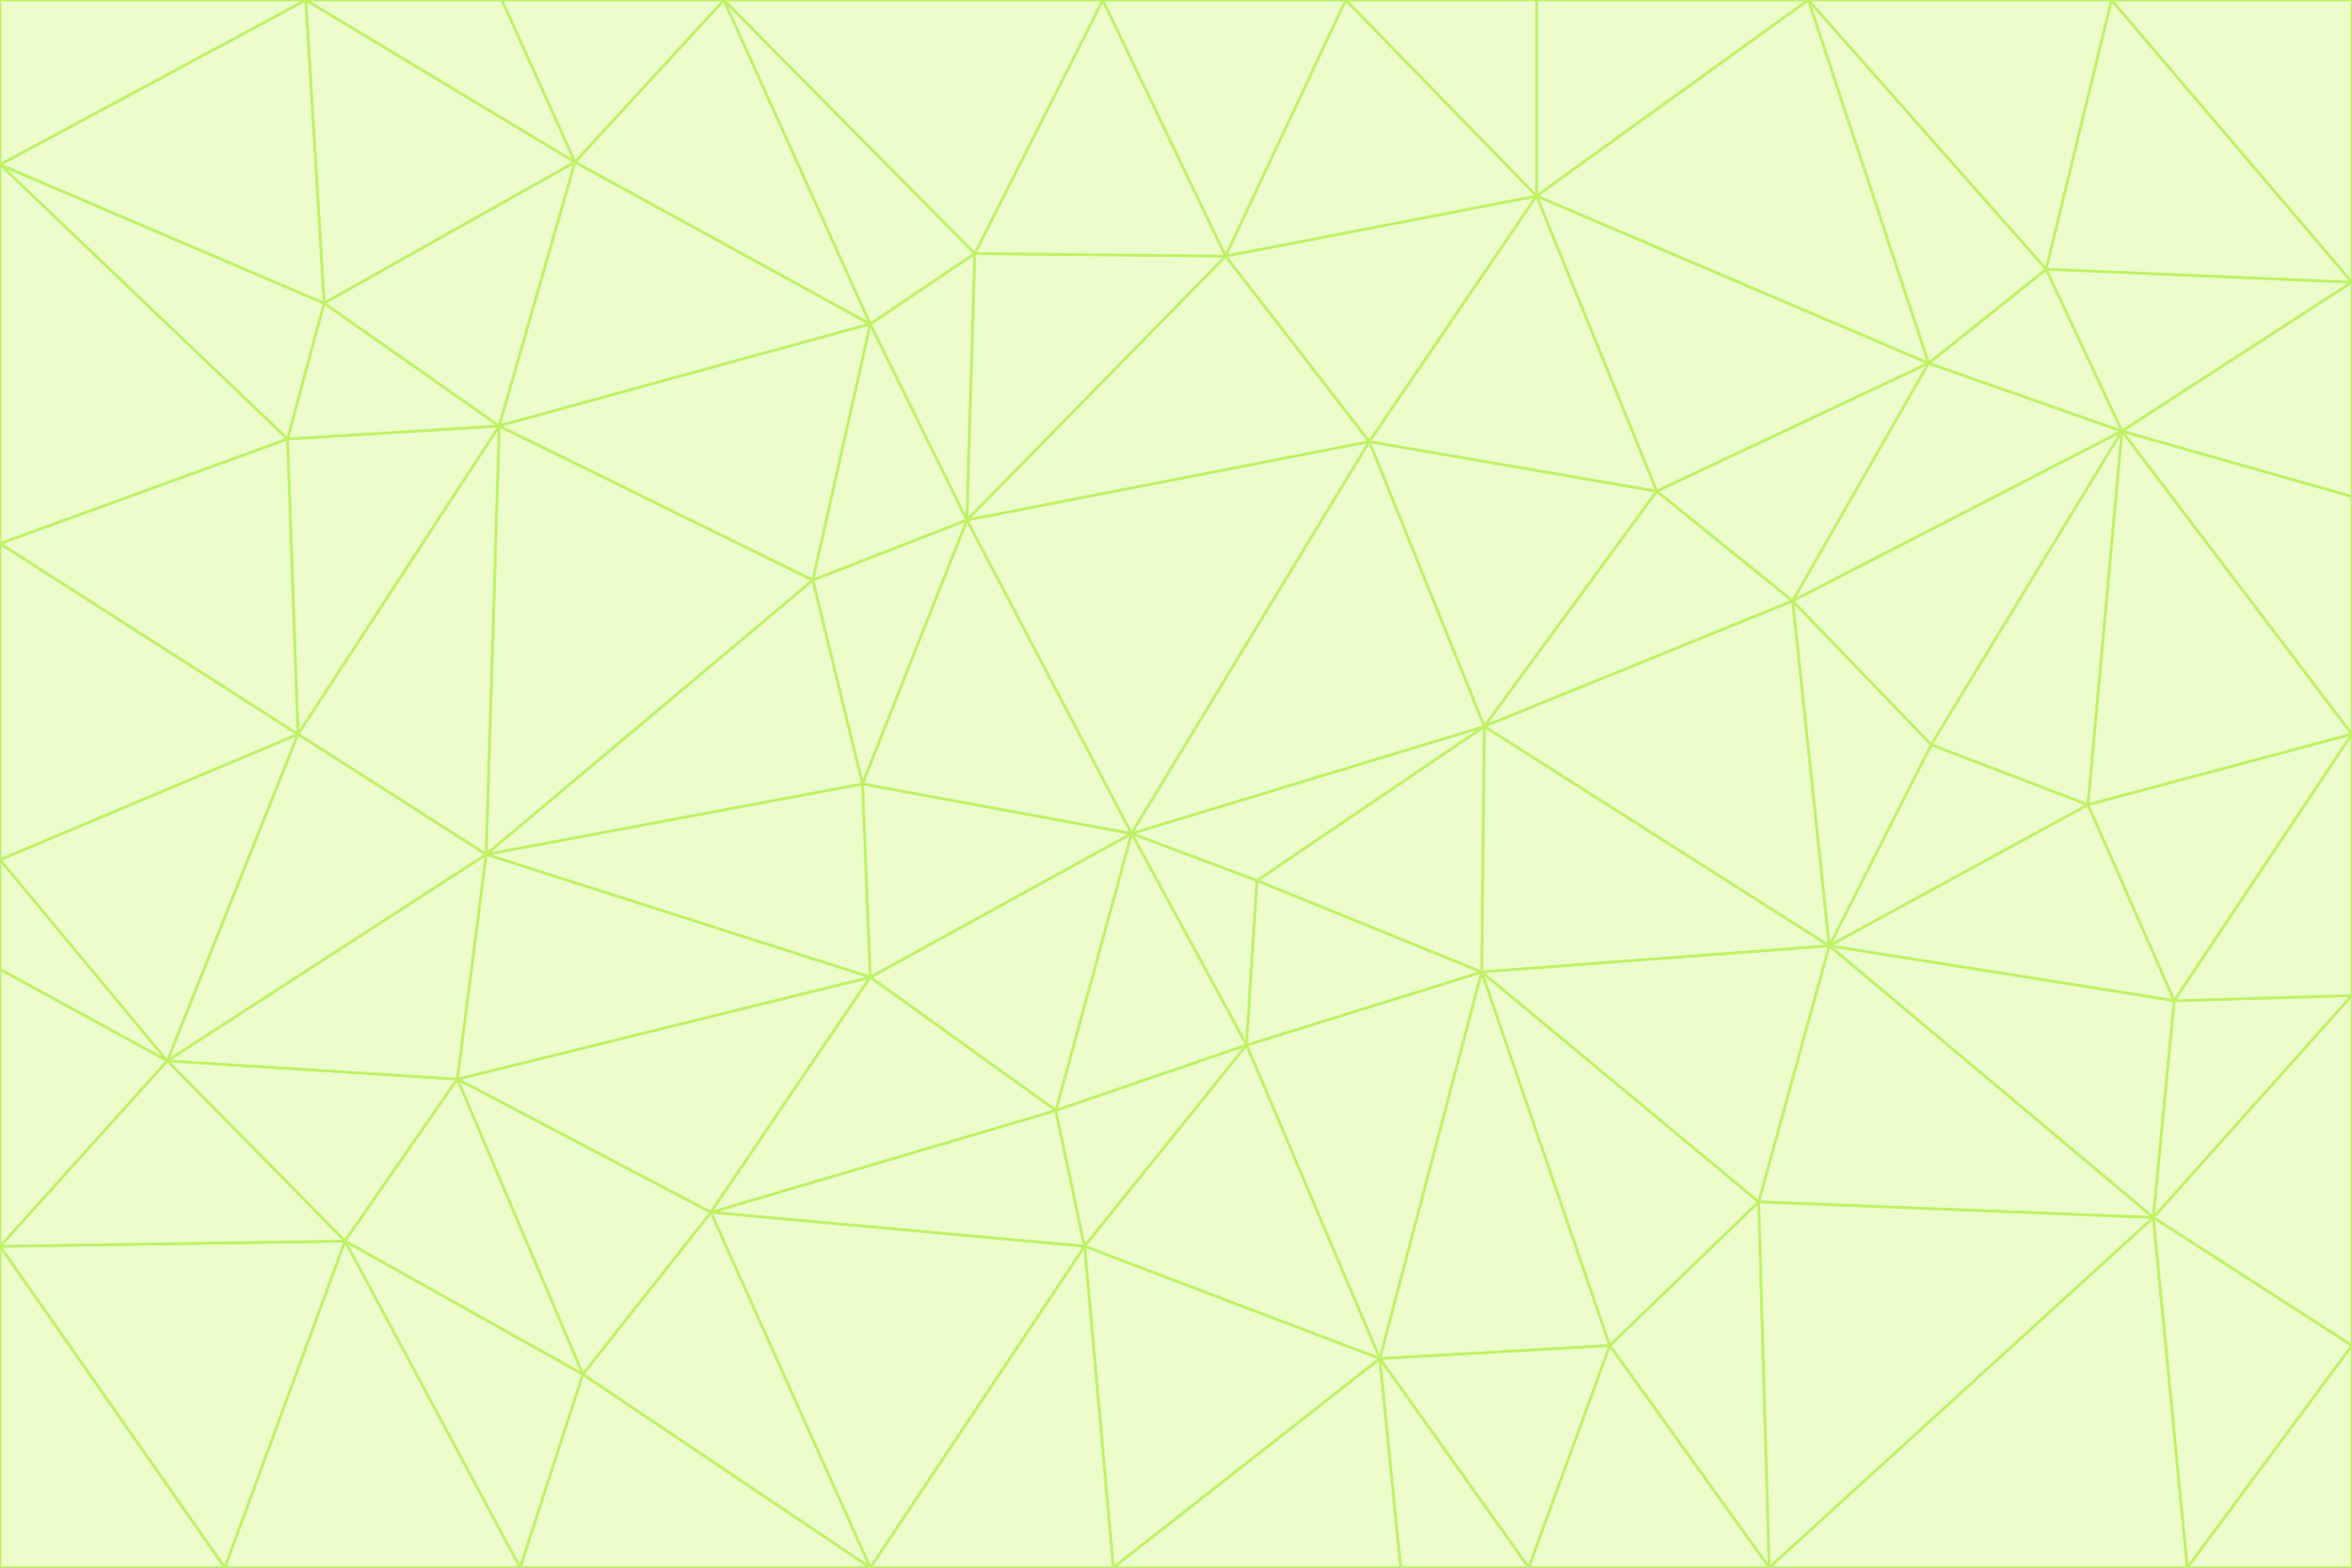 <svg id="visual" viewBox="0 0 900 600" width="900" height="600" xmlns="http://www.w3.org/2000/svg" xmlns:xlink="http://www.w3.org/1999/xlink" version="1.1"><rect x="0" y="0" width="900" height="600" fill="#333333" stroke="none"/><g stroke-width="1" stroke-linejoin="bevel"><path d="M433 319L477 400L481 337Z" fill="#ecfccb" stroke="#bef264"></path><path d="M433 319L404 425L477 400Z" fill="#ecfccb" stroke="#bef264"></path><path d="M433 319L333 374L404 425Z" fill="#ecfccb" stroke="#bef264"></path><path d="M272 464L415 477L404 425Z" fill="#ecfccb" stroke="#bef264"></path><path d="M404 425L415 477L477 400Z" fill="#ecfccb" stroke="#bef264"></path><path d="M528 520L567 372L477 400Z" fill="#ecfccb" stroke="#bef264"></path><path d="M477 400L567 372L481 337Z" fill="#ecfccb" stroke="#bef264"></path><path d="M433 319L330 300L333 374Z" fill="#ecfccb" stroke="#bef264"></path><path d="M567 372L568 278L481 337Z" fill="#ecfccb" stroke="#bef264"></path><path d="M481 337L568 278L433 319Z" fill="#ecfccb" stroke="#bef264"></path><path d="M433 319L370 199L330 300Z" fill="#ecfccb" stroke="#bef264"></path><path d="M415 477L528 520L477 400Z" fill="#ecfccb" stroke="#bef264"></path><path d="M524 169L370 199L433 319Z" fill="#ecfccb" stroke="#bef264"></path><path d="M370 199L311 222L330 300Z" fill="#ecfccb" stroke="#bef264"></path><path d="M175 413L272 464L333 374Z" fill="#ecfccb" stroke="#bef264"></path><path d="M186 327L333 374L330 300Z" fill="#ecfccb" stroke="#bef264"></path><path d="M333 374L272 464L404 425Z" fill="#ecfccb" stroke="#bef264"></path><path d="M415 477L426 600L528 520Z" fill="#ecfccb" stroke="#bef264"></path><path d="M568 278L524 169L433 319Z" fill="#ecfccb" stroke="#bef264"></path><path d="M528 520L616 515L567 372Z" fill="#ecfccb" stroke="#bef264"></path><path d="M567 372L700 362L568 278Z" fill="#ecfccb" stroke="#bef264"></path><path d="M333 600L426 600L415 477Z" fill="#ecfccb" stroke="#bef264"></path><path d="M528 520L585 600L616 515Z" fill="#ecfccb" stroke="#bef264"></path><path d="M616 515L673 460L567 372Z" fill="#ecfccb" stroke="#bef264"></path><path d="M568 278L634 188L524 169Z" fill="#ecfccb" stroke="#bef264"></path><path d="M426 600L536 600L528 520Z" fill="#ecfccb" stroke="#bef264"></path><path d="M616 515L677 600L673 460Z" fill="#ecfccb" stroke="#bef264"></path><path d="M673 460L700 362L567 372Z" fill="#ecfccb" stroke="#bef264"></path><path d="M272 464L333 600L415 477Z" fill="#ecfccb" stroke="#bef264"></path><path d="M311 222L186 327L330 300Z" fill="#ecfccb" stroke="#bef264"></path><path d="M272 464L223 526L333 600Z" fill="#ecfccb" stroke="#bef264"></path><path d="M686 230L634 188L568 278Z" fill="#ecfccb" stroke="#bef264"></path><path d="M370 199L333 124L311 222Z" fill="#ecfccb" stroke="#bef264"></path><path d="M311 222L191 163L186 327Z" fill="#ecfccb" stroke="#bef264"></path><path d="M373 97L333 124L370 199Z" fill="#ecfccb" stroke="#bef264"></path><path d="M469 98L370 199L524 169Z" fill="#ecfccb" stroke="#bef264"></path><path d="M588 75L469 98L524 169Z" fill="#ecfccb" stroke="#bef264"></path><path d="M175 413L223 526L272 464Z" fill="#ecfccb" stroke="#bef264"></path><path d="M186 327L175 413L333 374Z" fill="#ecfccb" stroke="#bef264"></path><path d="M536 600L585 600L528 520Z" fill="#ecfccb" stroke="#bef264"></path><path d="M469 98L373 97L370 199Z" fill="#ecfccb" stroke="#bef264"></path><path d="M700 362L686 230L568 278Z" fill="#ecfccb" stroke="#bef264"></path><path d="M799 308L739 285L700 362Z" fill="#ecfccb" stroke="#bef264"></path><path d="M700 362L739 285L686 230Z" fill="#ecfccb" stroke="#bef264"></path><path d="M220 62L191 163L333 124Z" fill="#ecfccb" stroke="#bef264"></path><path d="M333 124L191 163L311 222Z" fill="#ecfccb" stroke="#bef264"></path><path d="M64 406L132 475L175 413Z" fill="#ecfccb" stroke="#bef264"></path><path d="M634 188L588 75L524 169Z" fill="#ecfccb" stroke="#bef264"></path><path d="M469 98L422 0L373 97Z" fill="#ecfccb" stroke="#bef264"></path><path d="M738 139L588 75L634 188Z" fill="#ecfccb" stroke="#bef264"></path><path d="M738 139L634 188L686 230Z" fill="#ecfccb" stroke="#bef264"></path><path d="M64 406L175 413L186 327Z" fill="#ecfccb" stroke="#bef264"></path><path d="M175 413L132 475L223 526Z" fill="#ecfccb" stroke="#bef264"></path><path d="M223 526L199 600L333 600Z" fill="#ecfccb" stroke="#bef264"></path><path d="M585 600L677 600L616 515Z" fill="#ecfccb" stroke="#bef264"></path><path d="M832 383L799 308L700 362Z" fill="#ecfccb" stroke="#bef264"></path><path d="M132 475L199 600L223 526Z" fill="#ecfccb" stroke="#bef264"></path><path d="M191 163L114 281L186 327Z" fill="#ecfccb" stroke="#bef264"></path><path d="M832 383L700 362L824 466Z" fill="#ecfccb" stroke="#bef264"></path><path d="M812 165L738 139L686 230Z" fill="#ecfccb" stroke="#bef264"></path><path d="M515 0L422 0L469 98Z" fill="#ecfccb" stroke="#bef264"></path><path d="M277 0L220 62L333 124Z" fill="#ecfccb" stroke="#bef264"></path><path d="M812 165L686 230L739 285Z" fill="#ecfccb" stroke="#bef264"></path><path d="M588 75L515 0L469 98Z" fill="#ecfccb" stroke="#bef264"></path><path d="M588 0L515 0L588 75Z" fill="#ecfccb" stroke="#bef264"></path><path d="M277 0L333 124L373 97Z" fill="#ecfccb" stroke="#bef264"></path><path d="M191 163L110 168L114 281Z" fill="#ecfccb" stroke="#bef264"></path><path d="M114 281L64 406L186 327Z" fill="#ecfccb" stroke="#bef264"></path><path d="M132 475L86 600L199 600Z" fill="#ecfccb" stroke="#bef264"></path><path d="M124 116L110 168L191 163Z" fill="#ecfccb" stroke="#bef264"></path><path d="M0 329L0 371L64 406Z" fill="#ecfccb" stroke="#bef264"></path><path d="M824 466L700 362L673 460Z" fill="#ecfccb" stroke="#bef264"></path><path d="M799 308L812 165L739 285Z" fill="#ecfccb" stroke="#bef264"></path><path d="M692 0L588 0L588 75Z" fill="#ecfccb" stroke="#bef264"></path><path d="M677 600L824 466L673 460Z" fill="#ecfccb" stroke="#bef264"></path><path d="M422 0L277 0L373 97Z" fill="#ecfccb" stroke="#bef264"></path><path d="M220 62L124 116L191 163Z" fill="#ecfccb" stroke="#bef264"></path><path d="M117 0L124 116L220 62Z" fill="#ecfccb" stroke="#bef264"></path><path d="M900 281L812 165L799 308Z" fill="#ecfccb" stroke="#bef264"></path><path d="M738 139L692 0L588 75Z" fill="#ecfccb" stroke="#bef264"></path><path d="M0 477L86 600L132 475Z" fill="#ecfccb" stroke="#bef264"></path><path d="M812 165L783 103L738 139Z" fill="#ecfccb" stroke="#bef264"></path><path d="M0 329L64 406L114 281Z" fill="#ecfccb" stroke="#bef264"></path><path d="M64 406L0 477L132 475Z" fill="#ecfccb" stroke="#bef264"></path><path d="M0 329L114 281L0 208Z" fill="#ecfccb" stroke="#bef264"></path><path d="M783 103L692 0L738 139Z" fill="#ecfccb" stroke="#bef264"></path><path d="M277 0L192 0L220 62Z" fill="#ecfccb" stroke="#bef264"></path><path d="M0 208L114 281L110 168Z" fill="#ecfccb" stroke="#bef264"></path><path d="M0 371L0 477L64 406Z" fill="#ecfccb" stroke="#bef264"></path><path d="M824 466L900 381L832 383Z" fill="#ecfccb" stroke="#bef264"></path><path d="M832 383L900 281L799 308Z" fill="#ecfccb" stroke="#bef264"></path><path d="M677 600L837 600L824 466Z" fill="#ecfccb" stroke="#bef264"></path><path d="M824 466L900 515L900 381Z" fill="#ecfccb" stroke="#bef264"></path><path d="M900 381L900 281L832 383Z" fill="#ecfccb" stroke="#bef264"></path><path d="M812 165L900 108L783 103Z" fill="#ecfccb" stroke="#bef264"></path><path d="M0 63L110 168L124 116Z" fill="#ecfccb" stroke="#bef264"></path><path d="M0 63L0 208L110 168Z" fill="#ecfccb" stroke="#bef264"></path><path d="M837 600L900 515L824 466Z" fill="#ecfccb" stroke="#bef264"></path><path d="M192 0L117 0L220 62Z" fill="#ecfccb" stroke="#bef264"></path><path d="M900 281L900 190L812 165Z" fill="#ecfccb" stroke="#bef264"></path><path d="M783 103L808 0L692 0Z" fill="#ecfccb" stroke="#bef264"></path><path d="M0 477L0 600L86 600Z" fill="#ecfccb" stroke="#bef264"></path><path d="M837 600L900 600L900 515Z" fill="#ecfccb" stroke="#bef264"></path><path d="M900 108L808 0L783 103Z" fill="#ecfccb" stroke="#bef264"></path><path d="M900 190L900 108L812 165Z" fill="#ecfccb" stroke="#bef264"></path><path d="M117 0L0 63L124 116Z" fill="#ecfccb" stroke="#bef264"></path><path d="M117 0L0 0L0 63Z" fill="#ecfccb" stroke="#bef264"></path><path d="M900 108L900 0L808 0Z" fill="#ecfccb" stroke="#bef264"></path></g></svg>